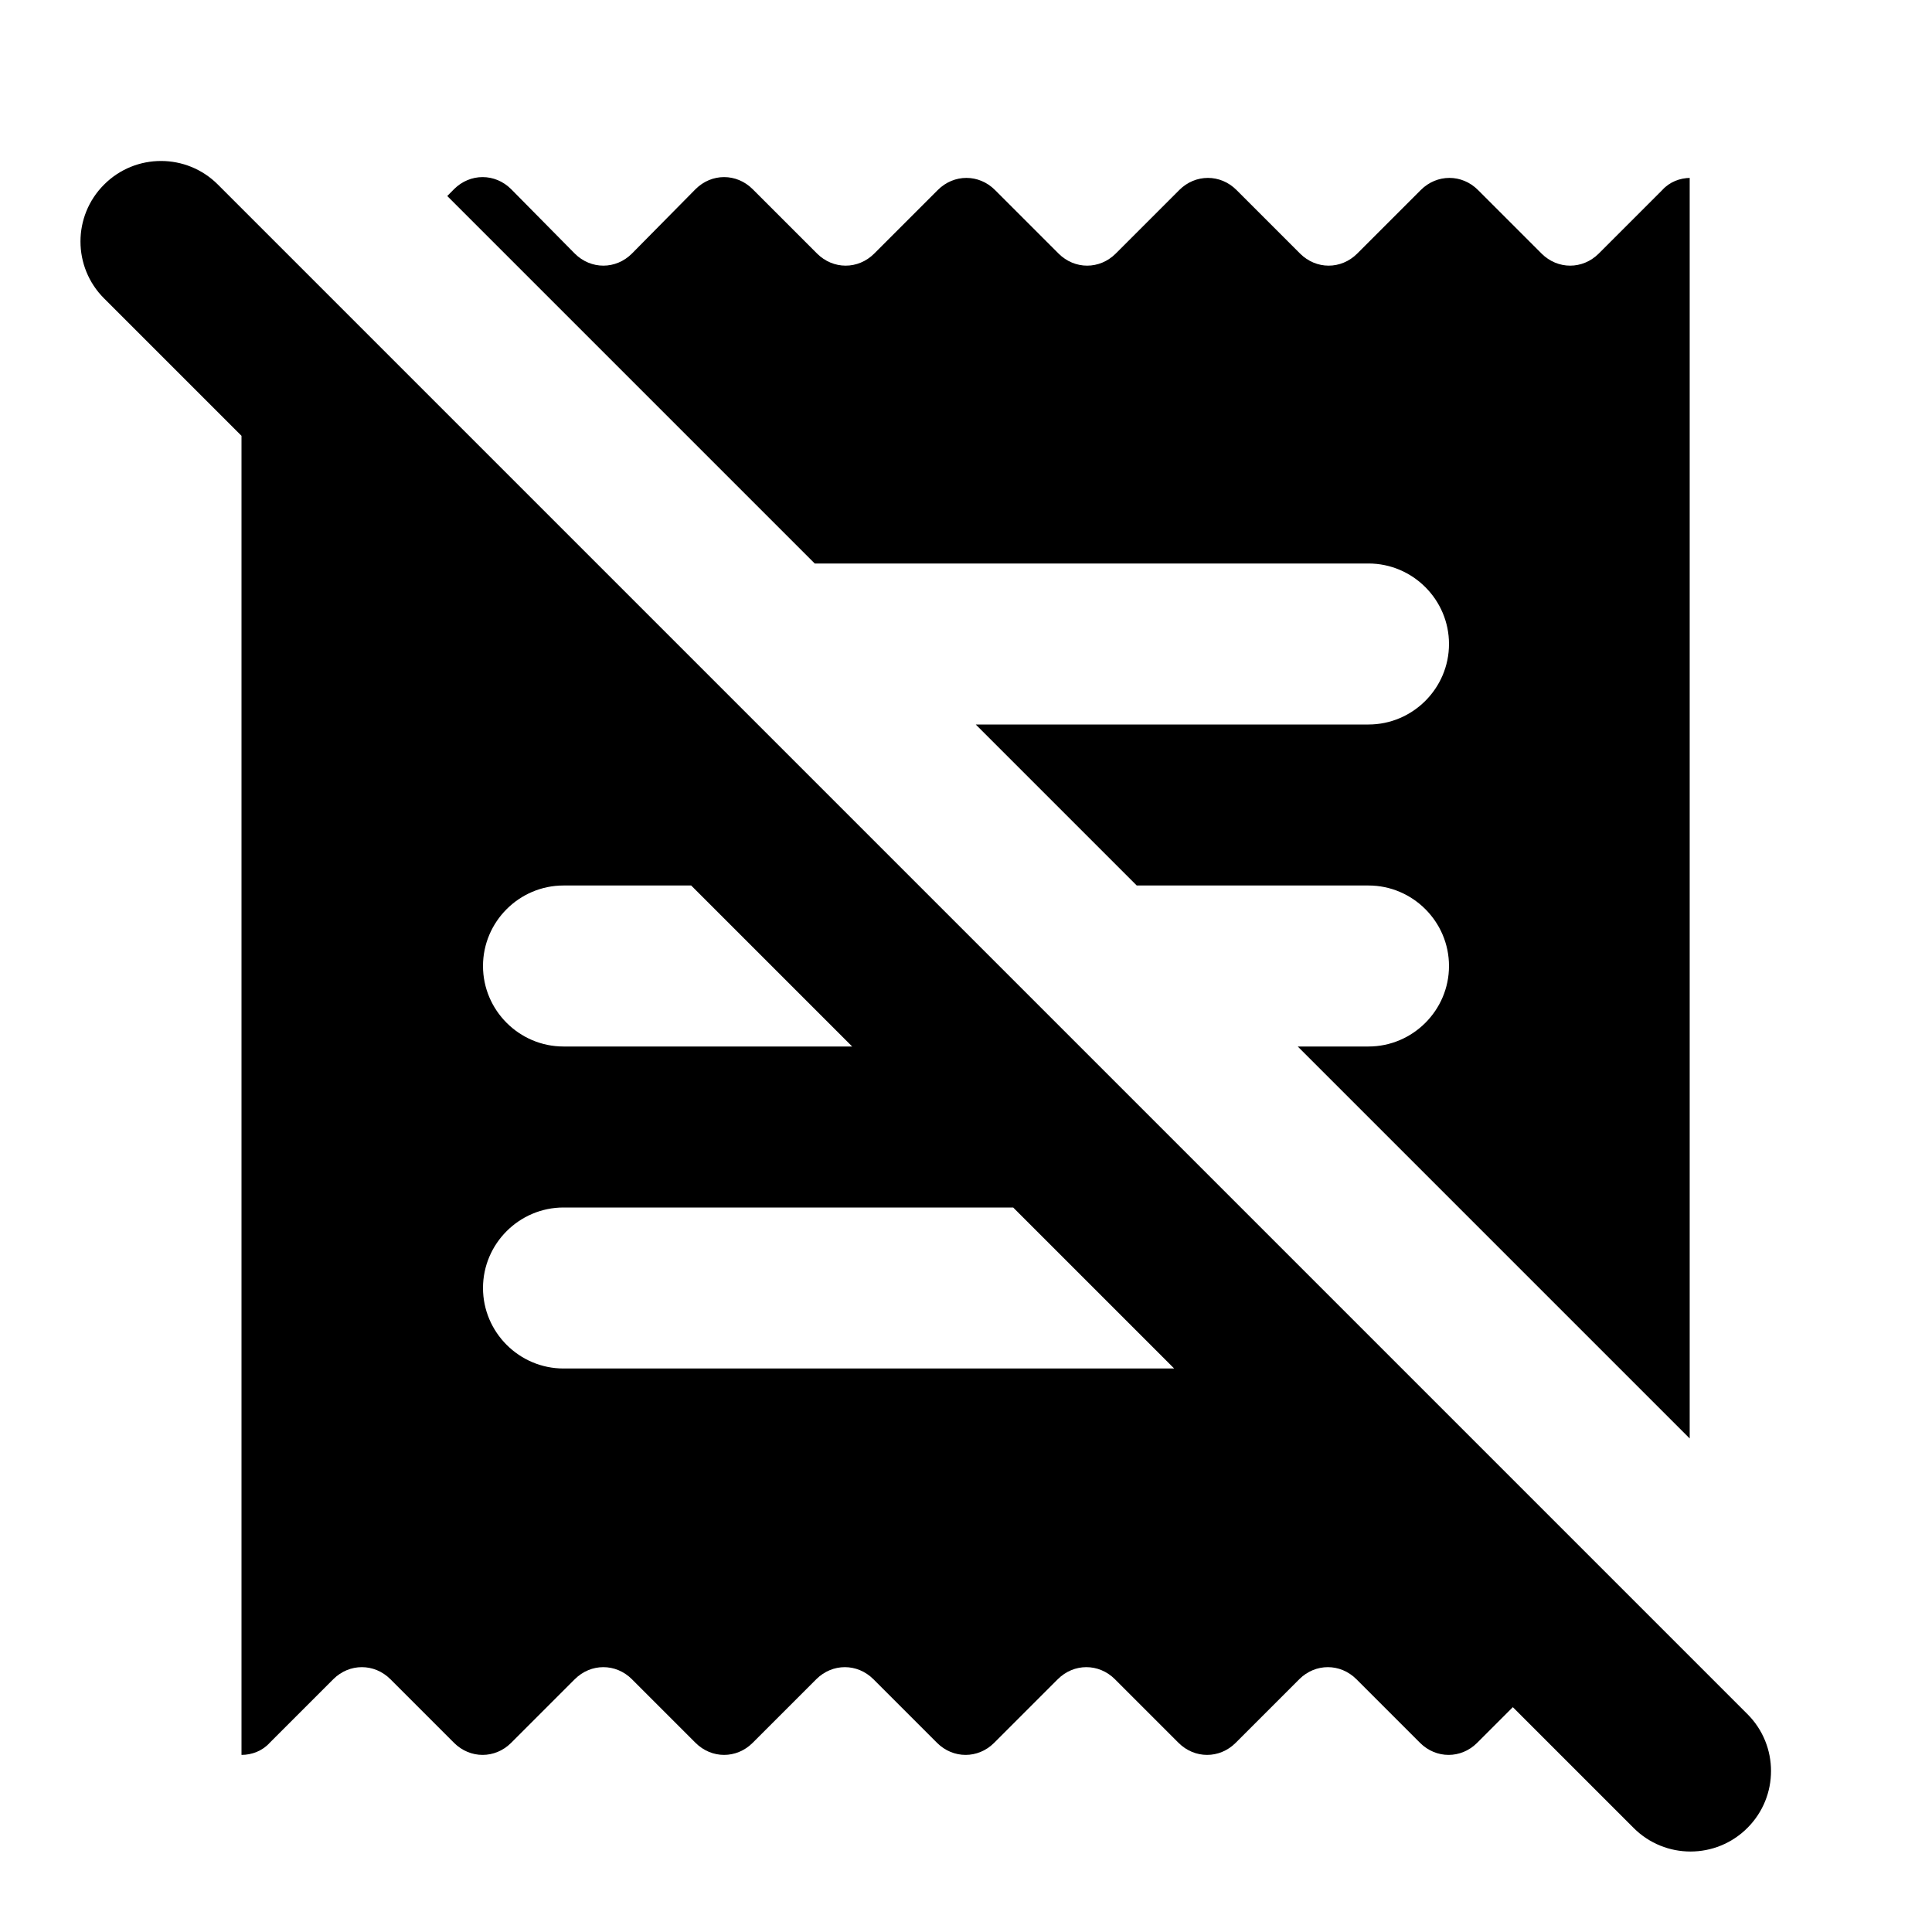 <?xml version="1.0" encoding="UTF-8"?>
<svg width="24px" height="24px" viewBox="0 0 24 24" version="1.1" xmlns="http://www.w3.org/2000/svg" xmlns:xlink="http://www.w3.org/1999/xlink">
    <!-- Generator: Sketch 55.2 (78181) - https://sketchapp.com -->
    <title>Icon / Black / No Outbound</title>
    <desc>Created with Sketch.</desc>
    <g id="Icon-/-Black-/-No-Outbound" stroke="none" stroke-width="1" fill="none" fill-rule="evenodd">
        <g id="round-receipt-24px">
            <polygon id="Path" points="0 0 24 0 24 24 0 24"></polygon>
            <path d="M8.586,11 L7,11 C6.45,11 6,11.45 6,12 C6,12.55 6.45,13 7,13 L10.586,13 L8.586,11 Z M12.586,15 L7,15 C6.45,15 6,15.45 6,16 C6,16.55 6.45,17 7,17 L14.586,17 L12.586,15 Z M18.793,21.207 L18.35,21.65 C18.15,21.85 17.84,21.85 17.64,21.65 L16.85,20.86 C16.65,20.66 16.34,20.66 16.14,20.86 L15.35,21.65 C15.15,21.85 14.84,21.85 14.64,21.65 L13.85,20.86 C13.65,20.66 13.34,20.66 13.14,20.86 L12.35,21.65 C12.15,21.85 11.84,21.85 11.64,21.65 L10.85,20.86 C10.65,20.66 10.34,20.66 10.14,20.86 L9.35,21.65 C9.15,21.85 8.84,21.85 8.64,21.65 L7.85,20.86 C7.65,20.66 7.34,20.66 7.14,20.86 L6.35,21.65 C6.15,21.85 5.84,21.85 5.64,21.65 L4.85,20.86 C4.65,20.66 4.34,20.66 4.14,20.86 L3.35,21.65 C3.26,21.75 3.13,21.8 3,21.8 L3,5.414 L1.293,3.707 C0.902,3.317 0.902,2.683 1.293,2.293 C1.683,1.902 2.317,1.902 2.707,2.293 L21.707,21.293 C22.098,21.683 22.098,22.317 21.707,22.707 C21.317,23.098 20.683,23.098 20.293,22.707 L18.793,21.207 Z M5.556,2.435 L5.64,2.35 C5.84,2.15 6.15,2.15 6.35,2.35 L7.14,3.15 C7.34,3.35 7.65,3.35 7.85,3.15 L8.64,2.35 C8.84,2.15 9.15,2.15 9.35,2.35 L10.15,3.15 C10.35,3.35 10.66,3.35 10.86,3.15 L11.65,2.36 C11.85,2.16 12.16,2.16 12.36,2.36 L13.15,3.15 C13.35,3.35 13.66,3.35 13.86,3.15 L14.65,2.36 C14.85,2.16 15.16,2.16 15.36,2.36 L16.15,3.15 C16.35,3.35 16.66,3.35 16.86,3.15 L17.65,2.36 C17.85,2.16 18.16,2.16 18.36,2.36 L19.15,3.15 C19.35,3.35 19.66,3.35 19.86,3.15 L20.65,2.36 C20.74,2.26 20.87,2.21 21,2.21 L20.99,2.21 L20.99,17.869 L16.121,13 L17,13 C17.55,13 18,12.55 18,12 C18,11.45 17.55,11 17,11 L14.121,11 L12.121,9 L17,9 C17.55,9 18,8.55 18,8 C18,7.45 17.55,7 17,7 L10.121,7 L5.556,2.435 Z" id="Combined-Shape" fill="#000000" fill-rule="nonzero"></path>
        </g>
    </g>
</svg>